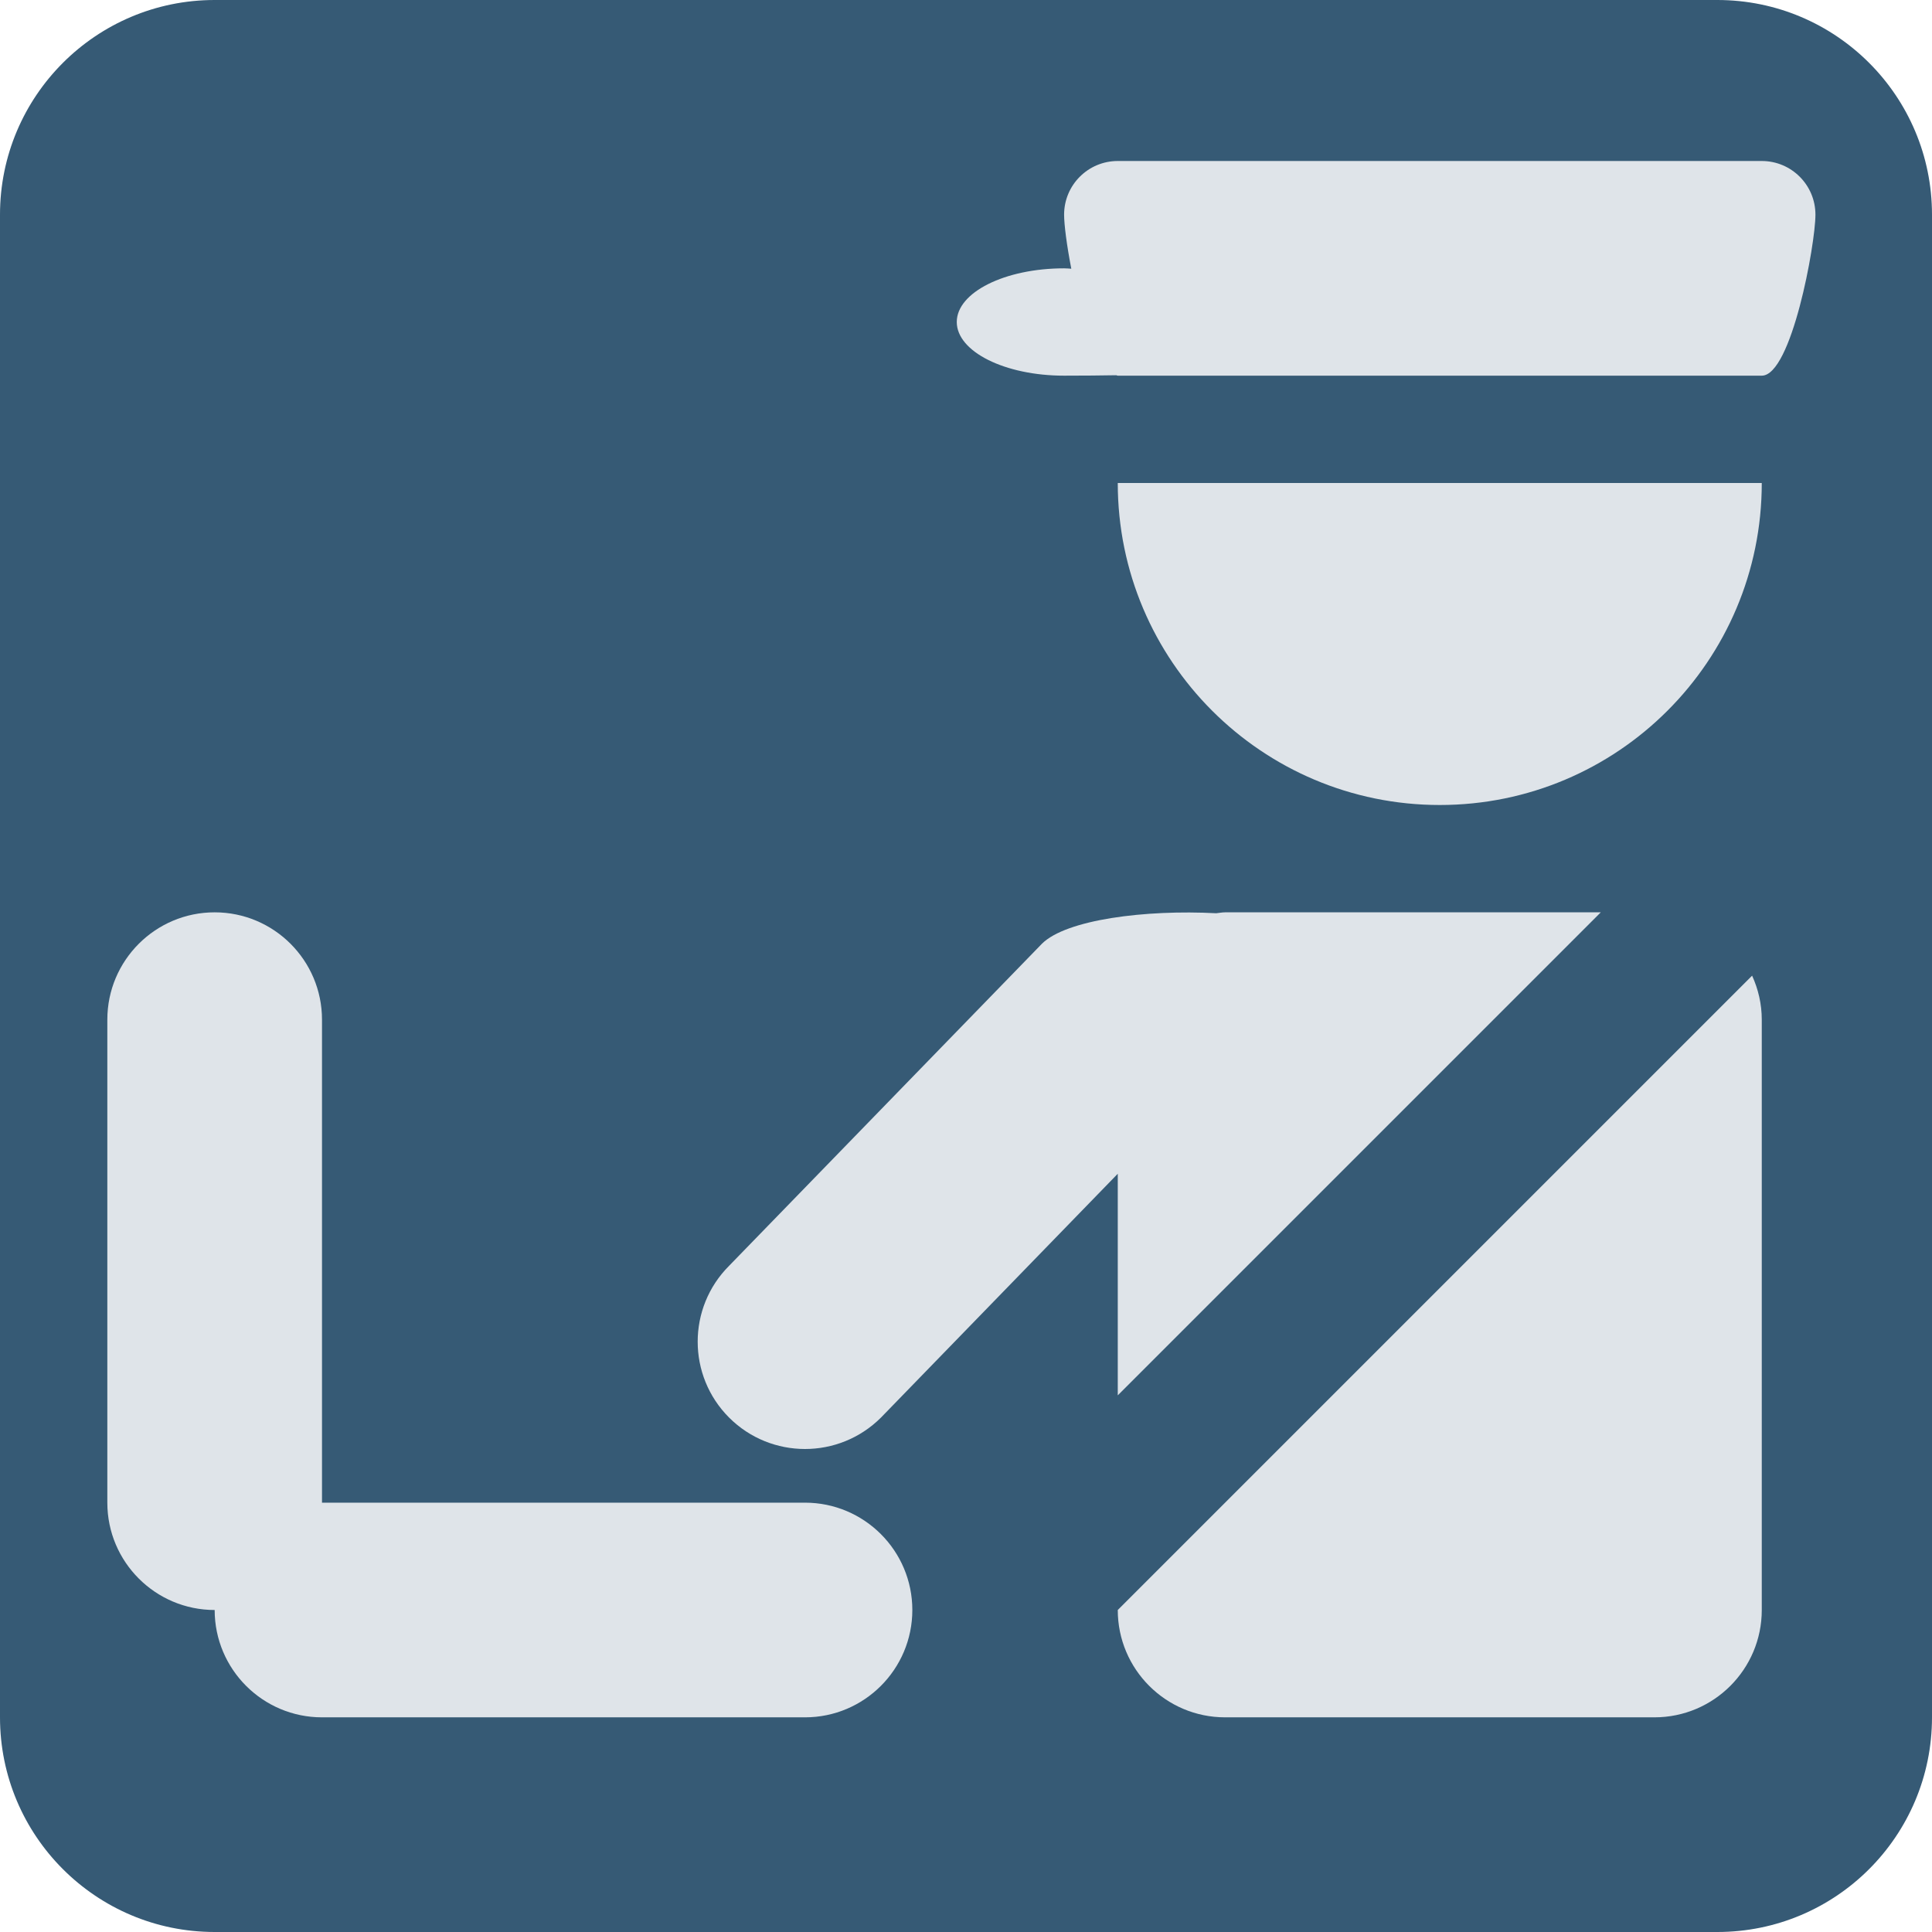 <ns0:svg xmlns:ns0="http://www.w3.org/2000/svg" viewBox="0 0 36 36"><ns0:path fill="#365a75" d="M36 32c0 2.209-1.791 4-4 4H4c-2.209 0-4-1.791-4-4V4c0-2.209 1.791-4 4-4h28c2.209 0 4 1.791 4 4v28z" /><ns0:path fill="#dfe4e9" d="M32.828 9c0 3.314-2.685 6-6 6-3.312 0-6-2.686-6-6h12zm0-6h-12c-.553 0-1 .448-1 1 0 .182.049.569.134 1.007-.045-.002-.088-.007-.134-.007-1.104 0-2 .448-2 1s.896 1 2 1c.37 0 .684-.003.971-.008.01.002.019.008.029.008h12c.553 0 1-2.448 1-3s-.447-1-1-1zm-.18 15.18L20.828 30c0 1.104.896 2 2 2h8c1.105 0 2-.896 2-2V19c0-.293-.066-.569-.18-.82zM29.828 17h-7c-.057 0-.11.012-.166.017-1.318-.07-2.796.118-3.248.569l-5.828 6c-.781.781-.781 2.048 0 2.829.781.78 2.047.78 2.829 0l4.413-4.544V26l9-9z" /><ns0:path fill="#dfe4e9" d="M15 28H6v-9c0-1.104-.896-2-2-2s-2 .896-2 2v9c0 1.104.896 2 2 2 0 1.104.896 2 2 2h9c1.104 0 2-.896 2-2s-.896-2-2-2z" /></ns0:svg>